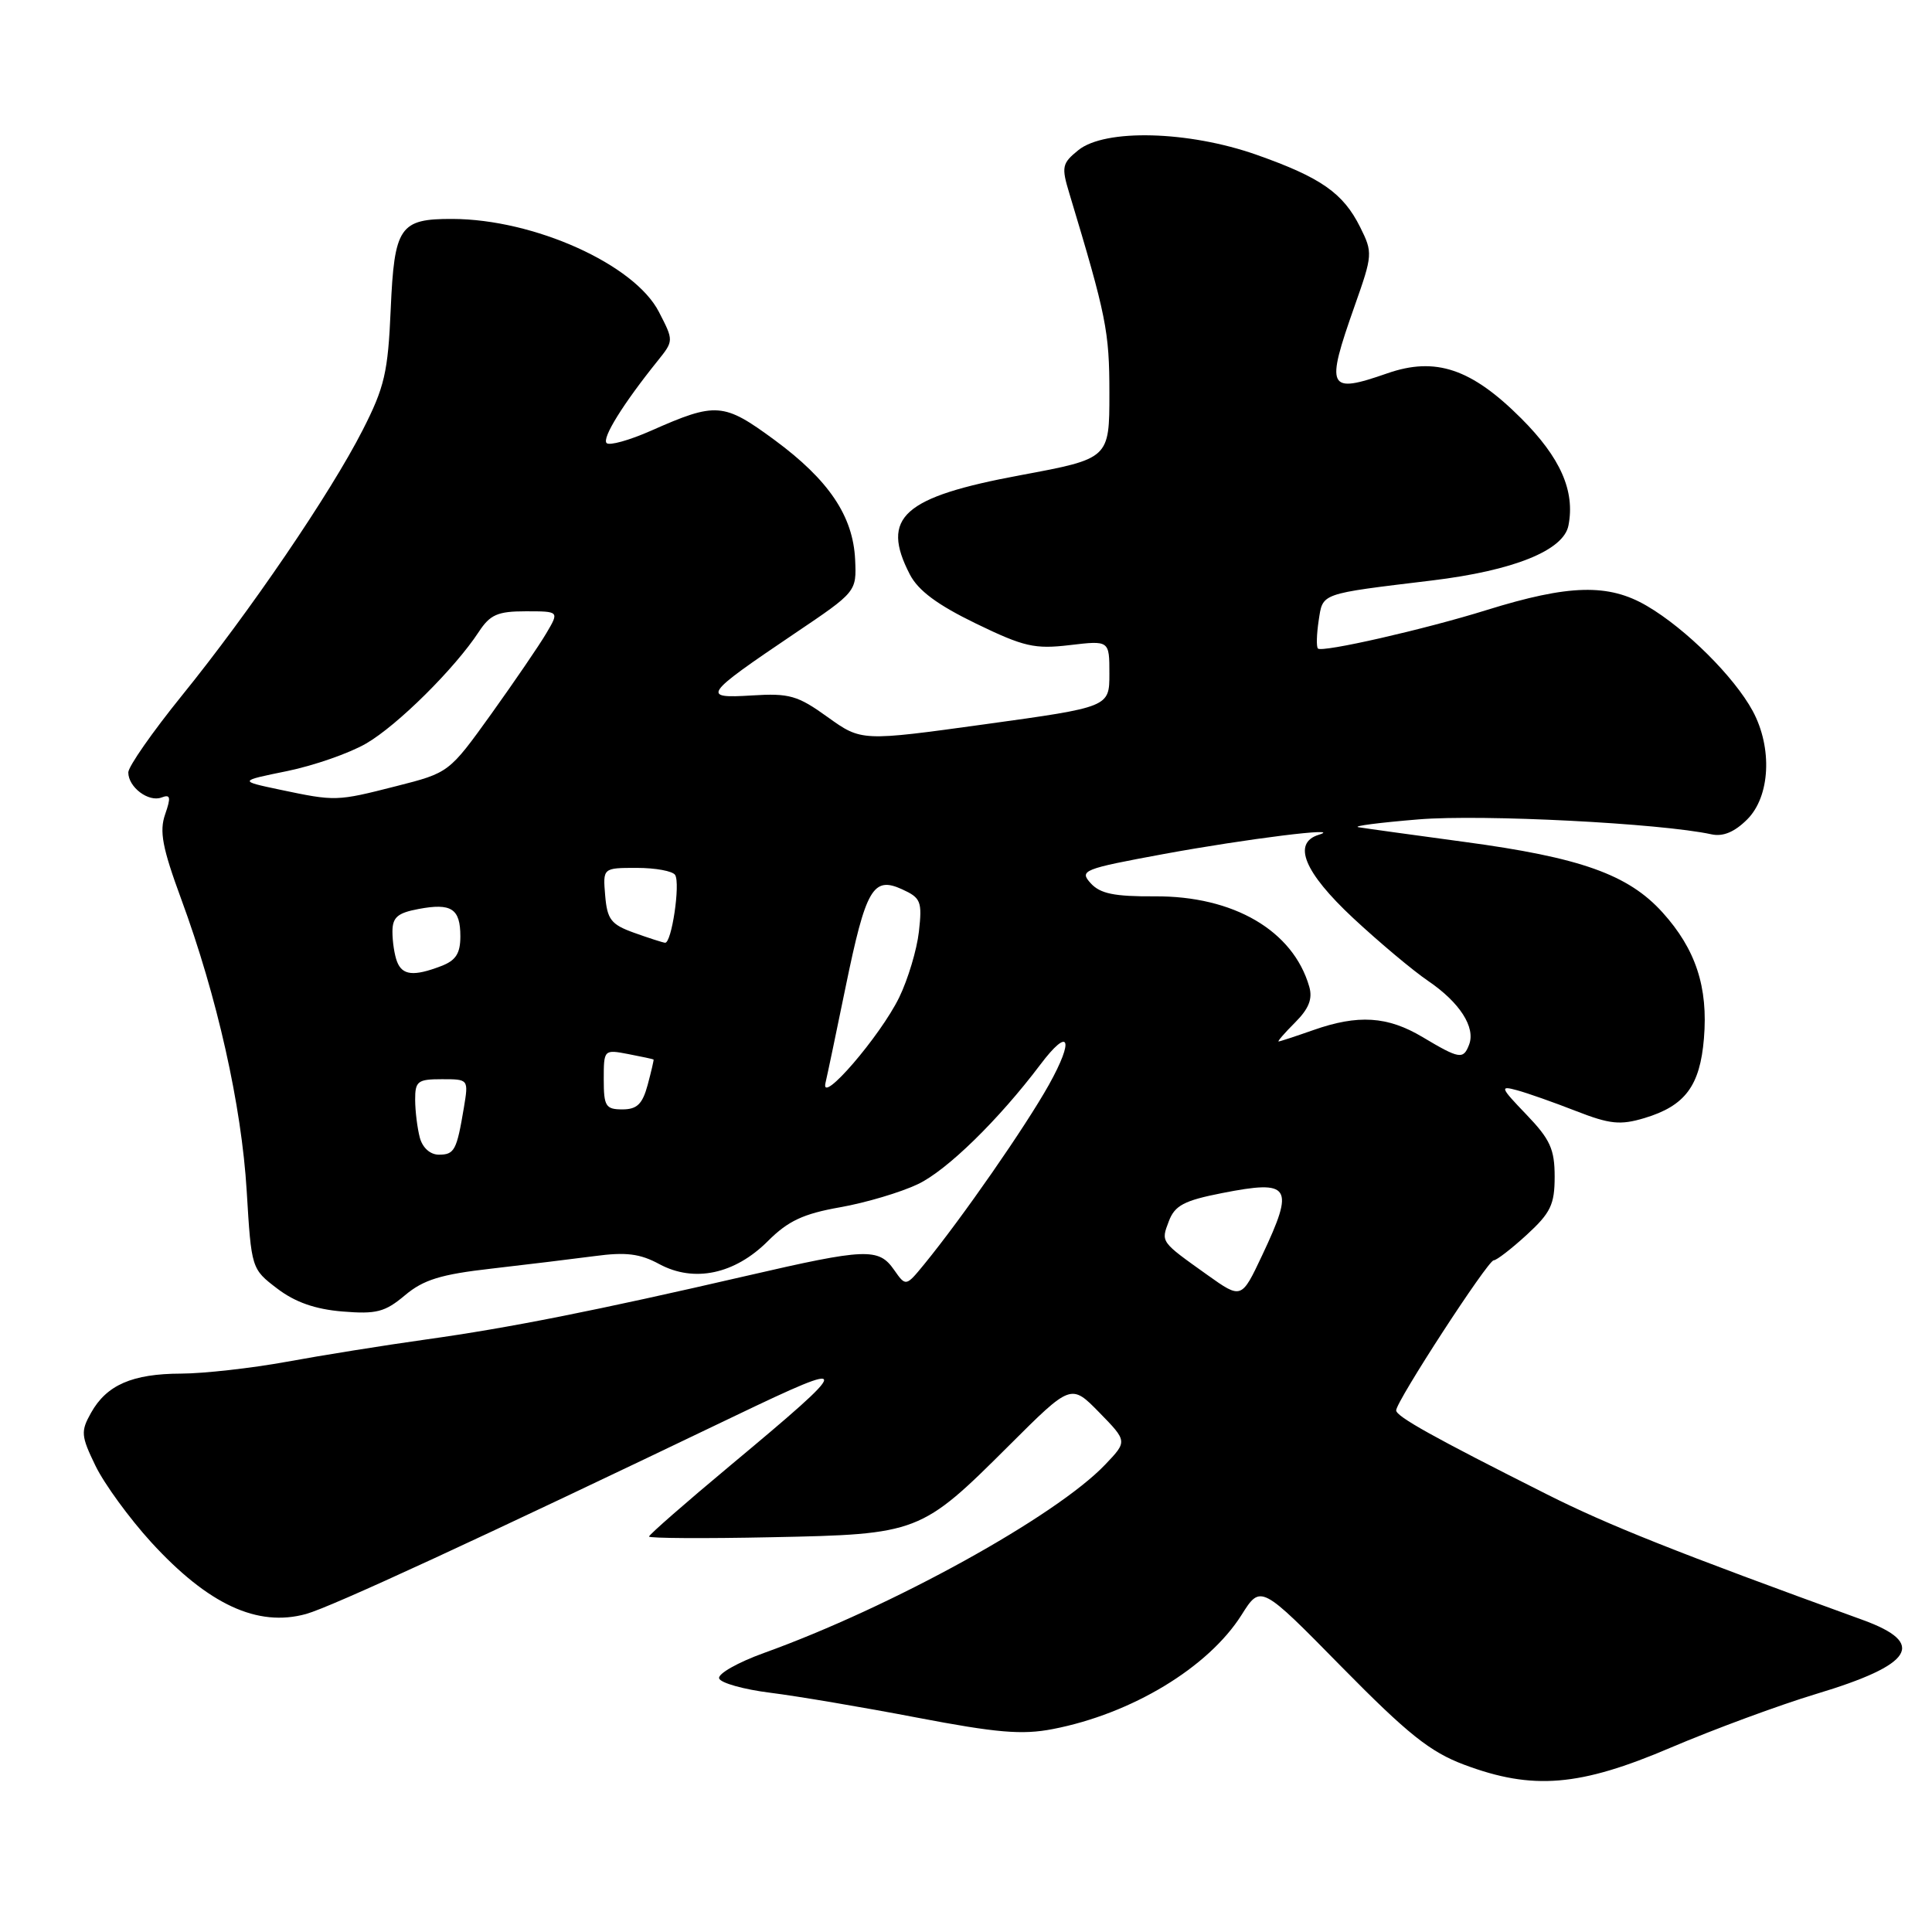 <?xml version="1.0" encoding="UTF-8" standalone="no"?>
<!DOCTYPE svg PUBLIC "-//W3C//DTD SVG 1.1//EN" "http://www.w3.org/Graphics/SVG/1.1/DTD/svg11.dtd" >
<svg xmlns="http://www.w3.org/2000/svg" xmlns:xlink="http://www.w3.org/1999/xlink" version="1.1" viewBox="0 0 256 256">
 <g >
 <path fill="currentColor"
d=" M 221.40 231.56 C 227.11 229.13 235.77 225.93 240.64 224.46 C 253.55 220.58 255.33 217.74 246.82 214.65 C 222.13 205.69 213.11 202.10 205.00 198.02 C 189.91 190.43 185.00 187.69 185.00 186.88 C 185.00 185.69 197.15 167.00 197.92 167.00 C 198.30 167.00 200.27 165.48 202.30 163.62 C 205.47 160.71 206.00 159.61 206.00 155.91 C 206.00 152.27 205.40 150.96 202.25 147.68 C 198.80 144.09 198.70 143.83 201.00 144.46 C 202.38 144.83 205.89 146.07 208.81 147.21 C 213.32 148.97 214.69 149.11 217.90 148.15 C 223.29 146.53 225.26 143.89 225.78 137.60 C 226.35 130.80 224.69 125.77 220.30 120.91 C 215.75 115.87 209.42 113.62 194.00 111.55 C 187.12 110.62 180.82 109.75 180.00 109.61 C 179.18 109.46 182.78 109.00 188.00 108.57 C 196.46 107.88 220.05 109.09 226.77 110.55 C 228.31 110.89 229.84 110.25 231.52 108.57 C 234.56 105.53 234.88 99.11 232.25 94.22 C 229.80 89.69 223.39 83.31 218.23 80.29 C 213.14 77.30 207.90 77.44 197.00 80.83 C 188.80 83.39 175.15 86.50 174.63 85.93 C 174.41 85.69 174.46 84.03 174.73 82.24 C 175.30 78.54 174.77 78.73 189.71 76.92 C 200.56 75.61 207.20 72.94 207.83 69.62 C 208.72 65.05 206.77 60.64 201.57 55.44 C 194.97 48.84 190.21 47.24 183.82 49.47 C 175.92 52.22 175.61 51.56 179.50 40.53 C 181.89 33.77 181.91 33.47 180.23 30.10 C 177.98 25.58 175.03 23.52 166.50 20.51 C 157.48 17.33 146.41 17.04 142.88 19.90 C 140.72 21.65 140.62 22.10 141.70 25.65 C 146.60 41.90 147.00 43.88 147.00 52.11 C 147.00 60.77 147.00 60.77 135.25 62.96 C 119.63 65.86 116.64 68.54 120.56 76.12 C 121.67 78.26 124.22 80.15 129.31 82.62 C 135.68 85.71 137.10 86.03 141.75 85.48 C 147.00 84.86 147.00 84.86 147.00 89.27 C 147.00 93.69 147.00 93.69 130.57 95.96 C 114.15 98.23 114.15 98.23 109.67 95.02 C 105.69 92.15 104.59 91.84 99.63 92.15 C 92.87 92.57 93.18 92.12 105.28 83.95 C 113.50 78.41 113.50 78.41 113.31 74.16 C 113.04 68.38 109.83 63.61 102.63 58.30 C 95.87 53.33 94.90 53.25 86.27 57.07 C 83.40 58.34 80.74 59.08 80.38 58.71 C 79.73 58.07 82.57 53.50 87.13 47.83 C 89.28 45.15 89.28 45.15 87.31 41.33 C 84.08 35.03 70.77 29.04 59.94 29.01 C 52.95 28.99 52.25 30.02 51.77 41.00 C 51.41 49.33 50.96 51.30 48.05 57.00 C 43.79 65.36 33.06 81.12 24.06 92.22 C 20.18 97.02 17.00 101.58 17.00 102.35 C 17.00 104.31 19.69 106.33 21.41 105.67 C 22.59 105.22 22.67 105.63 21.88 107.91 C 21.10 110.15 21.51 112.33 24.00 119.10 C 28.77 132.04 32.01 146.47 32.69 157.82 C 33.31 168.11 33.32 168.14 36.73 170.74 C 39.09 172.54 41.75 173.48 45.37 173.78 C 49.88 174.15 51.01 173.86 53.66 171.63 C 56.11 169.57 58.41 168.86 65.11 168.10 C 69.73 167.57 75.88 166.82 78.79 166.44 C 82.94 165.88 84.80 166.11 87.38 167.51 C 91.98 169.98 97.36 168.84 101.75 164.45 C 104.42 161.78 106.44 160.83 111.32 159.97 C 114.72 159.37 119.36 157.99 121.64 156.90 C 125.48 155.07 132.32 148.39 137.83 141.09 C 141.69 135.96 142.40 137.62 138.98 143.75 C 135.87 149.30 127.52 161.33 122.48 167.50 C 120.03 170.49 120.03 170.49 118.46 168.25 C 116.42 165.33 114.74 165.40 98.99 169.04 C 78.90 173.68 67.46 175.95 56.50 177.48 C 51.00 178.25 42.67 179.58 38.00 180.44 C 33.33 181.29 27.02 182.00 24.00 182.01 C 17.53 182.03 14.13 183.51 12.06 187.21 C 10.68 189.67 10.73 190.26 12.66 194.24 C 13.83 196.64 17.14 201.18 20.03 204.35 C 27.59 212.61 34.11 215.64 40.56 213.86 C 43.90 212.93 63.31 203.97 97.46 187.58 C 113.25 180.01 113.20 180.48 96.75 194.20 C 90.84 199.13 86.00 203.36 86.00 203.60 C 86.00 203.83 93.31 203.88 102.25 203.69 C 121.71 203.30 122.03 203.18 133.71 191.53 C 141.92 183.34 141.92 183.34 145.66 187.16 C 149.39 190.98 149.39 190.98 146.44 194.07 C 139.89 200.94 118.17 212.93 101.22 219.03 C 97.76 220.28 95.09 221.79 95.29 222.40 C 95.49 223.00 98.54 223.86 102.08 224.30 C 105.61 224.74 114.35 226.22 121.50 227.59 C 132.07 229.61 135.44 229.90 139.50 229.11 C 149.96 227.09 160.11 220.95 164.51 213.99 C 167.05 209.96 167.05 209.96 177.77 220.87 C 186.55 229.79 189.50 232.14 194.00 233.83 C 203.09 237.24 209.31 236.73 221.40 231.56 Z  M 160.00 168.95 C 153.73 164.48 153.82 164.61 154.88 161.81 C 155.67 159.73 156.89 159.08 161.93 158.09 C 171.03 156.30 171.58 157.14 167.25 166.32 C 164.50 172.15 164.50 172.15 160.00 168.95 Z  M 55.63 150.75 C 55.30 149.51 55.02 147.26 55.01 145.75 C 55.00 143.26 55.34 143.00 58.55 143.00 C 62.09 143.00 62.09 143.00 61.47 146.75 C 60.52 152.43 60.22 153.00 58.15 153.00 C 57.01 153.00 55.99 152.09 55.63 150.75 Z  M 80.00 143.03 C 80.00 139.08 80.02 139.05 83.25 139.67 C 85.04 140.01 86.54 140.34 86.60 140.39 C 86.65 140.45 86.30 141.96 85.82 143.75 C 85.13 146.30 84.41 147.00 82.47 147.00 C 80.26 147.00 80.00 146.59 80.00 143.03 Z  M 109.38 143.50 C 109.64 142.40 110.84 136.67 112.05 130.77 C 114.73 117.74 115.68 116.08 119.52 117.83 C 122.02 118.97 122.21 119.44 121.76 123.45 C 121.49 125.85 120.31 129.77 119.15 132.16 C 116.65 137.29 108.66 146.56 109.38 143.50 Z  M 188.50 137.42 C 183.86 134.65 179.95 134.40 174.00 136.50 C 171.66 137.32 169.60 138.00 169.42 138.00 C 169.24 138.00 170.22 136.87 171.61 135.48 C 173.43 133.66 173.95 132.35 173.48 130.73 C 171.34 123.31 163.45 118.70 153.00 118.77 C 147.65 118.80 145.78 118.42 144.52 117.03 C 142.99 115.34 143.49 115.14 154.21 113.16 C 165.14 111.15 178.31 109.51 174.75 110.61 C 171.20 111.70 172.80 115.58 179.29 121.64 C 182.75 124.86 187.23 128.62 189.25 129.99 C 193.42 132.83 195.55 136.13 194.66 138.43 C 193.90 140.42 193.38 140.33 188.50 137.42 Z  M 52.61 127.42 C 52.27 126.55 52.00 124.77 52.00 123.46 C 52.00 121.55 52.67 120.97 55.44 120.45 C 59.82 119.62 61.00 120.40 61.00 124.08 C 61.00 126.35 60.39 127.28 58.43 128.02 C 54.82 129.40 53.31 129.24 52.61 127.42 Z  M 84.00 123.59 C 80.97 122.50 80.46 121.84 80.19 118.67 C 79.88 115.00 79.88 115.00 84.38 115.00 C 86.86 115.00 89.14 115.42 89.46 115.94 C 90.17 117.09 88.99 125.03 88.12 124.92 C 87.78 124.88 85.92 124.28 84.00 123.59 Z  M 37.06 104.63 C 31.62 103.48 31.62 103.48 38.06 102.17 C 41.60 101.44 46.32 99.80 48.53 98.51 C 52.67 96.11 60.26 88.58 63.44 83.73 C 64.94 81.44 65.94 81.00 69.67 81.00 C 74.11 81.00 74.11 81.00 72.39 83.91 C 71.45 85.51 68.16 90.32 65.09 94.61 C 59.50 102.39 59.50 102.39 52.50 104.17 C 44.57 106.19 44.48 106.19 37.06 104.63 Z "/>
</g>
</svg>